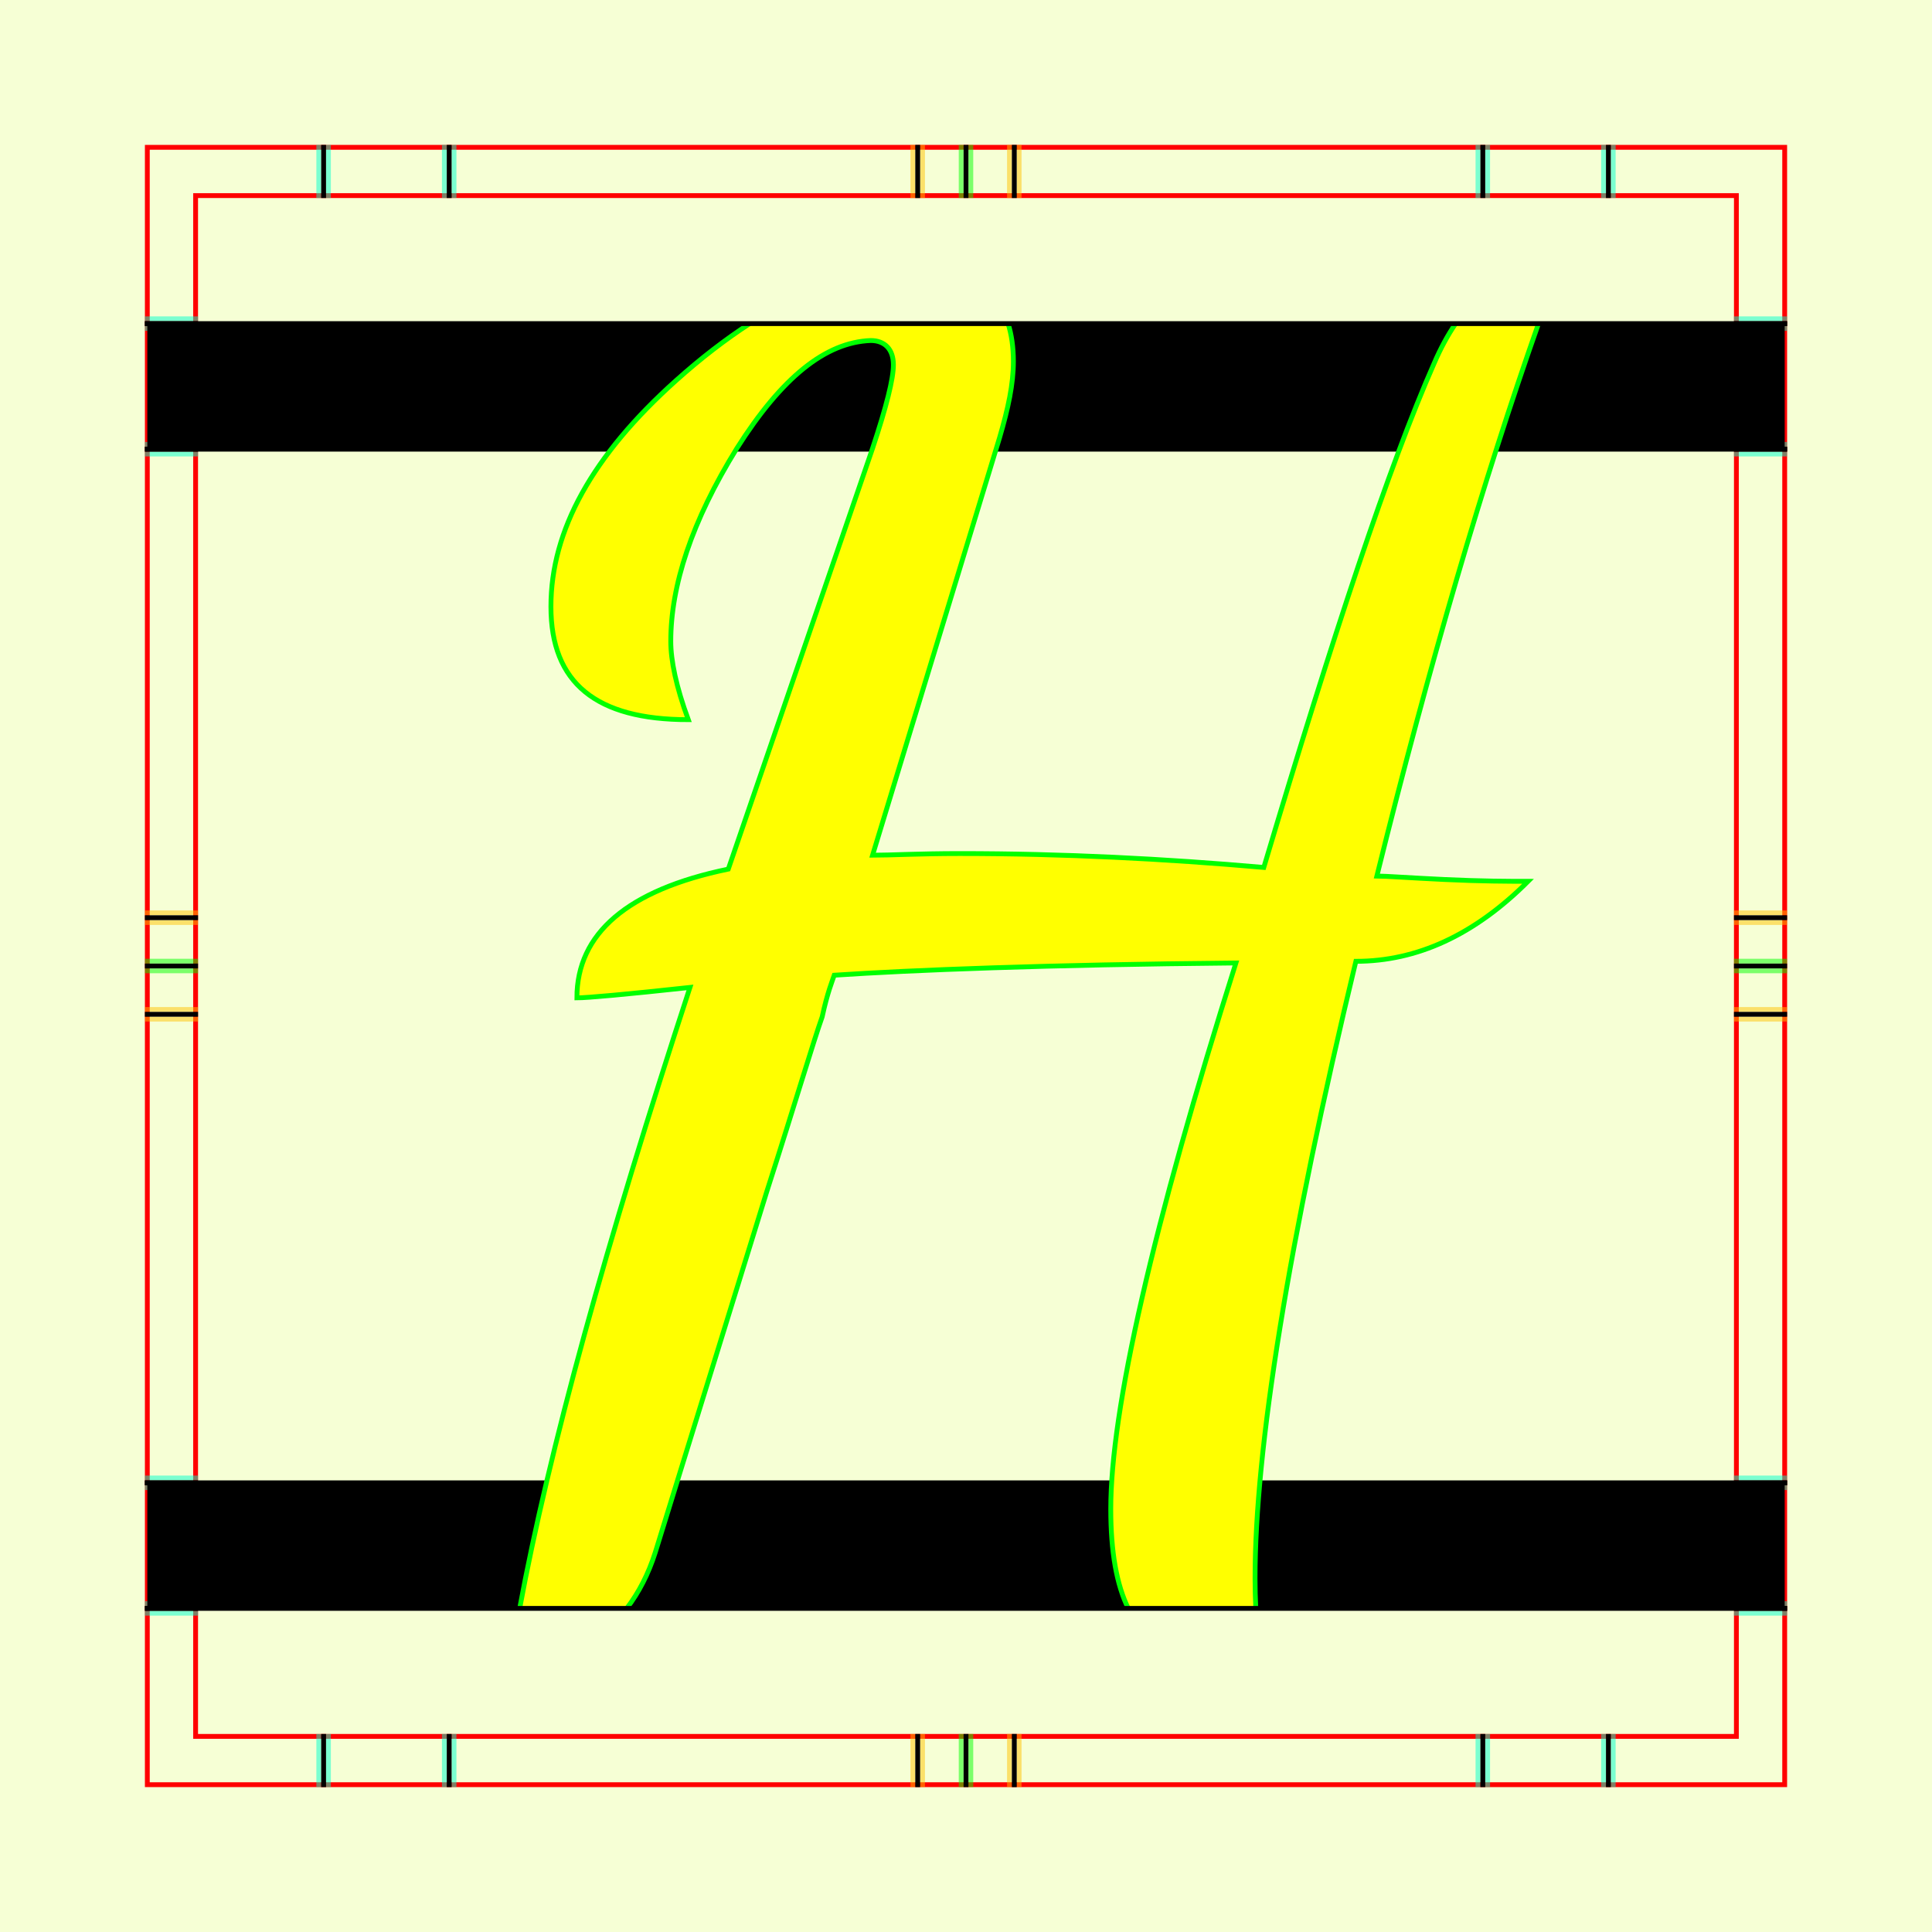 <?xml version="1.0" encoding="UTF-8" standalone="no"?>
<!-- Created with Inkscape (http://www.inkscape.org/) -->

<svg
   xmlns:dc="http://purl.org/dc/elements/1.1/"
   xmlns:cc="http://creativecommons.org/ns#"
   xmlns:rdf="http://www.w3.org/1999/02/22-rdf-syntax-ns#"
   xmlns:svg="http://www.w3.org/2000/svg"
   xmlns="http://www.w3.org/2000/svg"
   xmlns:sodipodi="http://sodipodi.sourceforge.net/DTD/sodipodi-0.dtd"
   xmlns:inkscape="http://www.inkscape.org/namespaces/inkscape"
   style="display:inline"
   sodipodi:docname="161212_HHHH_00_UW_00_UW_.svg"
   inkscape:version="0.48.3.1 r9886"
   version="1.1"
   id="svg2902"
   height="400"
   width="400">
  <rect width="100%" height="100%" fill="#333333" stroke="none"/>
  <sodipodi:namedview
     id="base"
     pagecolor="#f0f0f0"
     bordercolor="#666666"
     borderopacity="1.0"
     inkscape:pageopacity="1"
     inkscape:pageshadow="2"
     inkscape:zoom="1.02574"
     inkscape:cx="122.07395"
     inkscape:cy="168.8155"
     inkscape:document-units="px"
     inkscape:current-layer="g3221"
     showgrid="false"
     inkscape:window-width="1018"
     inkscape:window-height="709"
     inkscape:window-x="0"
     inkscape:window-y="1"
     inkscape:window-maximized="0"
     showguides="true"
     inkscape:guide-bbox="true"
     inkscape:snap-bbox="true"
     inkscape:snap-global="false" />
  <defs
     id="defs2904">
    <clipPath
       clipPathUnits="userSpaceOnUse"
       id="clipPath5174">
      <path
         id="path5176"
         style="opacity:0.5;fill:#00ff00;stroke:#00ff00;stroke-width:1px;stroke-linecap:square;display:inline"
         d="m 436.27,600.114 -232.095,134 -169.5,-293.583 232.095,-134 z"
         inkscape:connector-curvature="0"
         sodipodi:nodetypes="ccccc" />
    </clipPath>
    <clipPath
       clipPathUnits="userSpaceOnUse"
       id="clipPath5174-5">
      <path
         id="path5176-9"
         style="opacity:0.5;fill:#00ff00;stroke:#00ff00;stroke-width:1px;stroke-linecap:square;display:inline"
         d="m 436.27,600.114 -232.095,134 -169.5,-293.583 232.095,-134 z"
         inkscape:connector-curvature="0"
         sodipodi:nodetypes="ccccc" />
    </clipPath>
    <clipPath
       clipPathUnits="userSpaceOnUse"
       id="clipPath3238">
      <path
         sodipodi:nodetypes="ccccc"
         inkscape:connector-curvature="0"
         d="m 461.27,643.416 -232.095,134 -169.5,-293.583 232.095,-134 z"
         style="opacity:0.5;fill:#00ff00;stroke:#00ff00;stroke-width:1px;stroke-linecap:square;display:inline"
         id="path3240" />
    </clipPath>
  </defs>
  
tmp/TMP.change:<g
     inkscape:groupmode="layer"
     id="bg"
     inkscape:label="XX_BG"
     sodipodi:insensitive="true">
    <path
       style="fill:#f6ffd5"
       d="M 400,0 400,400 0,400 0,0 z"
       id="bgrect"
       inkscape:connector-curvature="0" />
  </g>
  
tmp/TMP.change:<g
     inkscape:label="XX_Referenz"
     inkscape:groupmode="layer"
     id="XX_referenz"
     style="display:inline"
     sodipodi:insensitive="true">
    <path
       id="innerframe"
       style="fill:none;stroke:#ff0000;stroke-width:1"
       d="m 40.5,40.5 319,0 0,319 -319,0 0,-319 z"
       inkscape:label="#innerframe"
       sodipodi:insensitive="true"
       inkscape:connector-curvature="0" />
    <path
       id="outerframe"
       style="fill:none;stroke:#ff0000;stroke-width:1"
       d="m 30.5,30.5 339,0 0,339 -339,0 0,-339 z"
       inkscape:label="#outerframe"
       sodipodi:nodetypes="ccccc"
       sodipodi:insensitive="true"
       inkscape:connector-curvature="0" />
    <path
       style="opacity:0.5;fill:none;stroke:#ffc200;stroke-width:1px;stroke-linecap:square"
       d="m 189,30.5 0,10"
       id="ref-S-top-1"
       sodipodi:insensitive="true"
       inkscape:connector-curvature="0" />
    <path
       style="opacity:0.5;fill:none;stroke:#ffc200;stroke-width:1px;stroke-linecap:square"
       d="m 191,30.5 0,10"
       id="ref-S-top-2"
       sodipodi:insensitive="true"
       inkscape:connector-curvature="0" />
    <path
       style="opacity:0.5;fill:none;stroke:#ffc200;stroke-width:1px;stroke-linecap:square"
       d="m 209,30.5 0,10"
       id="ref-S-top-3"
       sodipodi:insensitive="true"
       inkscape:connector-curvature="0" />
    <path
       style="opacity:0.5;fill:none;stroke:#ffc200;stroke-width:1px;stroke-linecap:square"
       d="m 211,30.5 0,10"
       id="ref-S-top-4"
       sodipodi:insensitive="true"
       inkscape:connector-curvature="0" />
    <path
       style="opacity:0.5;fill:none;stroke:#00ff00;stroke-width:1px;stroke-linecap:square"
       d="m 199,30.5 0,10"
       id="ref-I-top-1"
       sodipodi:insensitive="true"
       inkscape:connector-curvature="0" />
    <path
       style="opacity:0.5;fill:none;stroke:#00ff00;stroke-width:1px;stroke-linecap:square"
       d="m 201,30.5 0,10"
       id="ref-I-top-2"
       sodipodi:insensitive="true"
       inkscape:connector-curvature="0" />
    <path
       style="opacity:0.5;fill:none;stroke:#00ffcc;stroke-width:1px;stroke-linecap:square"
       d="m 66,30.5 0,10"
       id="ref-C-top-1"
       sodipodi:insensitive="true"
       inkscape:connector-curvature="0" />
    <path
       style="opacity:0.5;fill:none;stroke:#00ffcc;stroke-width:1px;stroke-linecap:square"
       d="m 68,30.5 0,10"
       id="ref-C-top-2"
       sodipodi:insensitive="true"
       inkscape:connector-curvature="0" />
    <path
       style="opacity:0.5;fill:none;stroke:#00ffcc;stroke-width:1px;stroke-linecap:square"
       d="m 92,30.5 0,10"
       id="ref-C-top-3"
       sodipodi:insensitive="true"
       inkscape:connector-curvature="0" />
    <path
       style="opacity:0.5;fill:none;stroke:#00ffcc;stroke-width:1px;stroke-linecap:square"
       d="m 94,30.5 0,10"
       id="ref-C-top-4"
       sodipodi:insensitive="true"
       inkscape:connector-curvature="0" />
    <path
       style="opacity:0.5;fill:none;stroke:#00ffcc;stroke-width:1px;stroke-linecap:square"
       d="m 306,30.5 0,10"
       id="ref-C-top-5"
       sodipodi:insensitive="true"
       inkscape:connector-curvature="0" />
    <path
       style="opacity:0.5;fill:none;stroke:#00ffcc;stroke-width:1px;stroke-linecap:square"
       d="m 308,30.5 0,10"
       id="ref-C-top-6"
       sodipodi:insensitive="true"
       inkscape:connector-curvature="0" />
    <path
       style="opacity:0.5;fill:none;stroke:#00ffcc;stroke-width:1px;stroke-linecap:square"
       d="m 332,30.5 0,10"
       id="ref-C-top-7"
       sodipodi:insensitive="true"
       inkscape:connector-curvature="0" />
    <path
       style="opacity:0.5;fill:none;stroke:#00ffcc;stroke-width:1px;stroke-linecap:square"
       d="m 334,30.5 0,10"
       id="ref-C-top-8"
       sodipodi:insensitive="true"
       inkscape:connector-curvature="0" />
    <path
       style="opacity:0.5;fill:none;stroke:#ffc200;stroke-width:1px;stroke-linecap:square"
       d="m 369.5,189 -10,0"
       id="ref-S-right-1"
       sodipodi:insensitive="true"
       inkscape:connector-curvature="0" />
    <path
       style="opacity:0.5;fill:none;stroke:#ffc200;stroke-width:1px;stroke-linecap:square"
       d="m 369.5,191 -10,0"
       id="ref-S-right-2"
       sodipodi:insensitive="true"
       inkscape:connector-curvature="0" />
    <path
       style="opacity:0.5;fill:none;stroke:#ffc200;stroke-width:1px;stroke-linecap:square"
       d="m 369.5,209 -10,0"
       id="ref-S-right-3"
       sodipodi:insensitive="true"
       inkscape:connector-curvature="0" />
    <path
       style="opacity:0.5;fill:none;stroke:#ffc200;stroke-width:1px;stroke-linecap:square"
       d="m 369.5,211 -10,0"
       id="ref-S-right-4"
       sodipodi:insensitive="true"
       inkscape:connector-curvature="0" />
    <path
       style="opacity:0.5;fill:none;stroke:#00ff00;stroke-width:1px;stroke-linecap:square"
       d="m 369.5,199 -10,0"
       id="ref-I-right-1"
       sodipodi:insensitive="true"
       inkscape:connector-curvature="0" />
    <path
       style="opacity:0.5;fill:none;stroke:#00ff00;stroke-width:1px;stroke-linecap:square"
       d="m 369.5,201 -10,0"
       id="ref-I-right-2"
       sodipodi:insensitive="true"
       inkscape:connector-curvature="0" />
    <path
       style="opacity:0.5;fill:none;stroke:#00ffcc;stroke-width:1px;stroke-linecap:square"
       d="m 369.5,66 -10,0"
       id="ref-C-right-1"
       sodipodi:insensitive="true"
       inkscape:connector-curvature="0" />
    <path
       style="opacity:0.5;fill:none;stroke:#00ffcc;stroke-width:1px;stroke-linecap:square"
       d="m 369.5,68 -10,0"
       id="ref-C-right-2"
       sodipodi:insensitive="true"
       inkscape:connector-curvature="0" />
    <path
       style="opacity:0.5;fill:none;stroke:#00ffcc;stroke-width:1px;stroke-linecap:square"
       d="m 369.5,92 -10,0"
       id="ref-C-right-3"
       sodipodi:insensitive="true"
       inkscape:connector-curvature="0" />
    <path
       style="opacity:0.5;fill:none;stroke:#00ffcc;stroke-width:1px;stroke-linecap:square"
       d="m 369.5,94 -10,0"
       id="ref-C-right-4"
       sodipodi:insensitive="true"
       inkscape:connector-curvature="0" />
    <path
       style="opacity:0.5;fill:none;stroke:#00ffcc;stroke-width:1px;stroke-linecap:square"
       d="m 369.5,306 -10,0"
       id="ref-C-right-5"
       sodipodi:insensitive="true"
       inkscape:connector-curvature="0" />
    <path
       style="opacity:0.5;fill:none;stroke:#00ffcc;stroke-width:1px;stroke-linecap:square"
       d="m 369.5,308 -10,0"
       id="ref-C-right-6"
       sodipodi:insensitive="true"
       inkscape:connector-curvature="0" />
    <path
       style="opacity:0.5;fill:none;stroke:#00ffcc;stroke-width:1px;stroke-linecap:square"
       d="m 369.5,332 -10,0"
       id="ref-C-right-7"
       sodipodi:insensitive="true"
       inkscape:connector-curvature="0" />
    <path
       style="opacity:0.5;fill:none;stroke:#00ffcc;stroke-width:1px;stroke-linecap:square"
       d="m 369.5,334 -10,0"
       id="ref-C-right-8"
       sodipodi:insensitive="true"
       inkscape:connector-curvature="0" />
    <path
       style="opacity:0.5;fill:none;stroke:#ffc200;stroke-width:1px;stroke-linecap:square"
       d="m 189,369.5 0,-10"
       id="ref-S-bottom-1"
       sodipodi:insensitive="true"
       inkscape:connector-curvature="0" />
    <path
       style="opacity:0.5;fill:none;stroke:#ffc200;stroke-width:1px;stroke-linecap:square"
       d="m 191,369.5 0,-10"
       id="ref-S-bottom-2"
       sodipodi:insensitive="true"
       inkscape:connector-curvature="0" />
    <path
       style="opacity:0.5;fill:none;stroke:#ffc200;stroke-width:1px;stroke-linecap:square"
       d="m 209,369.5 0,-10"
       id="ref-S-bottom-3"
       sodipodi:insensitive="true"
       inkscape:connector-curvature="0" />
    <path
       style="opacity:0.5;fill:none;stroke:#ffc200;stroke-width:1px;stroke-linecap:square"
       d="m 211,369.5 0,-10"
       id="ref-S-bottom-4"
       sodipodi:insensitive="true"
       inkscape:connector-curvature="0" />
    <path
       style="opacity:0.5;fill:none;stroke:#00ff00;stroke-width:1px;stroke-linecap:square"
       d="m 199,369.5 0,-10"
       id="ref-I-bottom-1"
       sodipodi:insensitive="true"
       inkscape:connector-curvature="0" />
    <path
       style="opacity:0.5;fill:none;stroke:#00ff00;stroke-width:1px;stroke-linecap:square"
       d="m 201,369.5 0,-10"
       id="ref-I-bottom-2"
       sodipodi:insensitive="true"
       inkscape:connector-curvature="0" />
    <path
       style="opacity:0.5;fill:none;stroke:#00ffcc;stroke-width:1px;stroke-linecap:square"
       d="m 66,369.5 0,-10"
       id="ref-C-bottom-1"
       sodipodi:insensitive="true"
       inkscape:connector-curvature="0" />
    <path
       style="opacity:0.5;fill:none;stroke:#00ffcc;stroke-width:1px;stroke-linecap:square"
       d="m 68,369.5 0,-10"
       id="ref-C-bottom-2"
       sodipodi:insensitive="true"
       inkscape:connector-curvature="0" />
    <path
       style="opacity:0.5;fill:none;stroke:#00ffcc;stroke-width:1px;stroke-linecap:square"
       d="m 92,369.5 0,-10"
       id="ref-C-bottom-3"
       sodipodi:insensitive="true"
       inkscape:connector-curvature="0" />
    <path
       style="opacity:0.5;fill:none;stroke:#00ffcc;stroke-width:1px;stroke-linecap:square"
       d="m 94,369.5 0,-10"
       id="ref-C-bottom-4"
       sodipodi:insensitive="true"
       inkscape:connector-curvature="0" />
    <path
       style="opacity:0.5;fill:none;stroke:#00ffcc;stroke-width:1px;stroke-linecap:square"
       d="m 306,369.5 0,-10"
       id="ref-C-bottom-5"
       sodipodi:insensitive="true"
       inkscape:connector-curvature="0" />
    <path
       style="opacity:0.5;fill:none;stroke:#00ffcc;stroke-width:1px;stroke-linecap:square"
       d="m 308,369.5 0,-10"
       id="ref-C-bottom-6"
       sodipodi:insensitive="true"
       inkscape:connector-curvature="0" />
    <path
       style="opacity:0.5;fill:none;stroke:#00ffcc;stroke-width:1px;stroke-linecap:square"
       d="m 332,369.5 0,-10"
       id="ref-C-bottom-7"
       sodipodi:insensitive="true"
       inkscape:connector-curvature="0" />
    <path
       style="opacity:0.5;fill:none;stroke:#00ffcc;stroke-width:1px;stroke-linecap:square"
       d="m 334,369.5 0,-10"
       id="ref-C-bottom-8"
       sodipodi:insensitive="true"
       inkscape:connector-curvature="0" />
    <path
       style="opacity:0.5;fill:none;stroke:#ffc200;stroke-width:1px;stroke-linecap:square"
       d="m 30.5,189 10,0"
       id="ref-S-left-1"
       sodipodi:insensitive="true"
       inkscape:connector-curvature="0" />
    <path
       style="opacity:0.5;fill:none;stroke:#ffc200;stroke-width:1px;stroke-linecap:square"
       d="m 30.5,191 10,0"
       id="ref-S-left-2"
       sodipodi:insensitive="true"
       inkscape:connector-curvature="0" />
    <path
       style="opacity:0.5;fill:none;stroke:#ffc200;stroke-width:1px;stroke-linecap:square"
       d="m 30.5,209 10,0"
       id="ref-S-left-3"
       sodipodi:insensitive="true"
       inkscape:connector-curvature="0" />
    <path
       style="opacity:0.5;fill:none;stroke:#ffc200;stroke-width:1px;stroke-linecap:square"
       d="m 30.5,211 10,0"
       id="ref-S-left-4"
       sodipodi:insensitive="true"
       inkscape:connector-curvature="0" />
    <path
       style="opacity:0.5;fill:none;stroke:#00ff00;stroke-width:1px;stroke-linecap:square"
       d="m 40.5,199 -10,0"
       id="ref-I-left-1"
       sodipodi:insensitive="true"
       inkscape:connector-curvature="0" />
    <path
       style="opacity:0.5;fill:none;stroke:#00ff00;stroke-width:1px;stroke-linecap:square"
       d="m 40.5,201 -10,0"
       id="ref-I-left-2"
       sodipodi:insensitive="true"
       inkscape:connector-curvature="0" />
    <path
       style="opacity:0.5;fill:none;stroke:#00ffcc;stroke-width:1px;stroke-linecap:square"
       d="m 30.5,66 10,0"
       id="ref-C-left-1"
       sodipodi:insensitive="true"
       inkscape:connector-curvature="0" />
    <path
       style="opacity:0.5;fill:none;stroke:#00ffcc;stroke-width:1px;stroke-linecap:square"
       d="m 30.5,68 10,0"
       id="ref-C-left-2"
       sodipodi:insensitive="true"
       inkscape:connector-curvature="0" />
    <path
       style="opacity:0.5;fill:none;stroke:#00ffcc;stroke-width:1px;stroke-linecap:square"
       d="m 30.5,92 10,0"
       id="ref-C-left-3"
       sodipodi:insensitive="true"
       inkscape:connector-curvature="0" />
    <path
       style="opacity:0.5;fill:none;stroke:#00ffcc;stroke-width:1px;stroke-linecap:square"
       d="m 30.5,94 10,0"
       id="ref-C-left-4"
       sodipodi:insensitive="true"
       inkscape:connector-curvature="0" />
    <path
       style="opacity:0.5;fill:none;stroke:#00ffcc;stroke-width:1px;stroke-linecap:square"
       d="m 30.5,306 10,0"
       id="ref-C-left-5"
       sodipodi:insensitive="true"
       inkscape:connector-curvature="0" />
    <path
       style="opacity:0.5;fill:none;stroke:#00ffcc;stroke-width:1px;stroke-linecap:square"
       d="m 30.5,308 10,0"
       id="ref-C-left-6"
       sodipodi:insensitive="true"
       inkscape:connector-curvature="0" />
    <path
       style="opacity:0.5;fill:none;stroke:#00ffcc;stroke-width:1px;stroke-linecap:square"
       d="m 30.5,332 10,0"
       id="ref-C-left-7"
       sodipodi:insensitive="true"
       inkscape:connector-curvature="0" />
    <path
       style="opacity:0.5;fill:none;stroke:#00ffcc;stroke-width:1px;stroke-linecap:square"
       d="m 30.5,334 10,0"
       id="ref-C-left-8"
       sodipodi:insensitive="true"
       inkscape:connector-curvature="0" />
    <path
       style="fill:none;stroke:#000000;stroke-width:1px;stroke-linecap:square"
       d="m 190,30.5 0,10"
       id="S-top-1"
       inkscape:connector-curvature="0" />
    <path
       style="fill:none;stroke:#000000;stroke-width:1px;stroke-linecap:square"
       d="m 210,30.5 0,10"
       id="S-top-2"
       inkscape:connector-curvature="0" />
    <path
       style="fill:none;stroke:#000000;stroke-width:1px;stroke-linecap:square"
       d="m 369.5,190 -10,0"
       id="S-right-1"
       inkscape:connector-curvature="0" />
    <path
       style="fill:none;stroke:#000000;stroke-width:1px;stroke-linecap:square"
       d="m 369.5,210 -10,0"
       id="S-right-2"
       inkscape:connector-curvature="0" />
    <path
       style="fill:none;stroke:#000000;stroke-width:1px;stroke-linecap:square"
       d="m 190,369.5 0,-10"
       id="S-bottom-1"
       inkscape:connector-curvature="0" />
    <path
       style="fill:none;stroke:#000000;stroke-width:1px;stroke-linecap:square"
       d="m 210,369.5 0,-10"
       id="S-bottom-2"
       inkscape:connector-curvature="0" />
    <path
       style="fill:none;stroke:#000000;stroke-width:1px;stroke-linecap:square"
       d="m 30.5,190 10,0"
       id="S-left-1"
       inkscape:connector-curvature="0" />
    <path
       style="fill:none;stroke:#000000;stroke-width:1px;stroke-linecap:square"
       d="m 30.5,210 10,0"
       id="S-left-2"
       inkscape:connector-curvature="0" />
    <path
       style="fill:none;stroke:#000000;stroke-width:1px;stroke-linecap:square"
       d="m 200,30.5 0,10"
       id="I-top-1"
       inkscape:connector-curvature="0" />
    <path
       style="fill:none;stroke:#000000;stroke-width:1px;stroke-linecap:square"
       d="m 369.5,200 -10,0"
       id="I-right-1"
       inkscape:connector-curvature="0" />
    <path
       style="fill:none;stroke:#000000;stroke-width:1px;stroke-linecap:square"
       d="m 200,369.5 0,-10"
       id="I-bottom-1"
       inkscape:connector-curvature="0" />
    <path
       style="fill:none;stroke:#000000;stroke-width:1px;stroke-linecap:square"
       d="m 40.5,200 -10,0"
       id="I-left-1"
       inkscape:connector-curvature="0" />
    <path
       style="fill:none;stroke:#000000;stroke-width:1px;stroke-linecap:square"
       d="m 67,30.5 0,10"
       id="C-top-1"
       inkscape:connector-curvature="0" />
    <path
       style="fill:none;stroke:#000000;stroke-width:1px;stroke-linecap:square"
       d="m 93,30.5 0,10"
       id="C-top-2"
       inkscape:connector-curvature="0" />
    <path
       style="fill:none;stroke:#000000;stroke-width:1px;stroke-linecap:square"
       d="m 307,30.5 0,10"
       id="C-top-3"
       inkscape:connector-curvature="0" />
    <path
       style="fill:none;stroke:#000000;stroke-width:1px;stroke-linecap:square"
       d="m 333,30.5 0,10"
       id="C-top-4"
       inkscape:connector-curvature="0" />
    <path
       style="fill:none;stroke:#000000;stroke-width:1px;stroke-linecap:square"
       d="m 369.5,67 -10,0"
       id="C-right-1"
       inkscape:connector-curvature="0" />
    <path
       style="fill:none;stroke:#000000;stroke-width:1px;stroke-linecap:square"
       d="m 369.5,93 -10,0"
       id="C-right-2"
       inkscape:connector-curvature="0" />
    <path
       style="fill:none;stroke:#000000;stroke-width:1px;stroke-linecap:square"
       d="m 369.5,307 -10,0"
       id="C-right-3"
       inkscape:connector-curvature="0" />
    <path
       style="fill:none;stroke:#000000;stroke-width:1px;stroke-linecap:square"
       d="m 369.5,333 -10,0"
       id="C-right-4"
       inkscape:connector-curvature="0" />
    <path
       style="fill:none;stroke:#000000;stroke-width:1px;stroke-linecap:square"
       d="m 67,369.5 0,-10"
       id="C-bottom-1"
       inkscape:connector-curvature="0" />
    <path
       style="fill:none;stroke:#000000;stroke-width:1px;stroke-linecap:square"
       d="m 93,369.5 0,-10"
       id="C-bottom-2"
       inkscape:connector-curvature="0" />
    <path
       style="fill:none;stroke:#000000;stroke-width:1px;stroke-linecap:square"
       d="m 307,369.5 0,-10"
       id="C-bottom-3"
       inkscape:connector-curvature="0" />
    <path
       style="fill:none;stroke:#000000;stroke-width:1px;stroke-linecap:square"
       d="m 333,369.5 0,-10"
       id="C-bottom-4"
       inkscape:connector-curvature="0" />
    <path
       style="fill:none;stroke:#000000;stroke-width:1px;stroke-linecap:square"
       d="m 30.5,67 10,0"
       id="C-left-1"
       inkscape:connector-curvature="0" />
    <path
       style="fill:none;stroke:#000000;stroke-width:1px;stroke-linecap:square"
       d="m 30.5,93 10,0"
       id="C-left-2"
       inkscape:connector-curvature="0" />
    <path
       style="fill:none;stroke:#000000;stroke-width:1px;stroke-linecap:square"
       d="m 30.5,307 10,0"
       id="C-left-3"
       inkscape:connector-curvature="0" />
    <path
       style="fill:none;stroke:#000000;stroke-width:1px;stroke-linecap:square"
       d="m 30.5,333 10,0"
       id="C-left-4"
       inkscape:connector-curvature="0" />
  </g>
  
tmp/TMP.change:<g
     inkscape:groupmode="layer"
     id="g3149"
     inkscape:label="OKON-001"
     zpos="-300"
     style="display:inline"
     sodipodi:insensitive="true">
    <path
       sodipodi:nodetypes="ccccc"
       inkscape:connector-curvature="0"
       id="path3147"
       d="m 30.5,307 0,26 339,0 0,-26 z"
       style="fill:#000000;stroke:none;display:inline" />
    <path
       style="fill:#000000;stroke:none;display:inline"
       d="m 30.5,67 0,26 339,0 0,-26 z"
       id="path3118"
       inkscape:connector-curvature="0"
       sodipodi:nodetypes="ccccc" />
    <path
       style="fill:none;stroke:#000000;stroke-width:1px;stroke-linecap:square;display:inline"
       d="m 30.5,93 10,0 319,0 10,0"
       id="C-left-2-6"
       inkscape:connector-curvature="0"
       sodipodi:nodetypes="cccc" />
    <path
       style="fill:none;stroke:#000000;stroke-width:1px;stroke-linecap:square;display:inline"
       d="m 369.5,307 -10,0 -319,0 -10,0"
       id="C-right-3-7"
       inkscape:connector-curvature="0"
       sodipodi:nodetypes="cccc" />
  </g>
  
tmp/TMP.master:<g
     zpos="-200"
     style="display:none"
     inkscape:label="HHHH-001"
     id="g3125"
     inkscape:groupmode="layer"
     sodipodi:insensitive="true">
    <path
       style="fill:#ffff00;stroke:none"
       d="m 107.875,67 c -0.002,0.171 -0.031,0.327 -0.031,0.5 l 0,265.5 29.062,0 0,-134 122.812,0 0,134 28.094,0 0,-266 -28.094,0 0,103.531 -122.812,0 0,-103.031 c 0,-0.173 -0.029,-0.329 -0.031,-0.5 l -29,0 z"
       id="path3136"
       inkscape:connector-curvature="0" />
    <path
       style="fill:none;stroke:#00ff00;stroke-width:1px;display:inline"
       d="m 107.875,67 c -0.002,0.171 -0.031,0.327 -0.031,0.5 l 0,265.5 m 29.062,0 0,-134 122.812,0 0,134 m 28.094,0 0,-266 m -28.094,0 0,103.531 -122.812,0 0,-103.031 c 0,-0.173 -0.029,-0.329 -0.031,-0.5"
       id="path3136-6"
       inkscape:connector-curvature="0"
       sodipodi:nodetypes="csccccccccccsc" />
  </g>
  
tmp/TMP.master:<g
     zpos="-200"
     style="display:none"
     inkscape:label="HHHH-002"
     id="g3141"
     inkscape:groupmode="layer"
     sodipodi:insensitive="true">
    <path
       style="fill:#ffff00;stroke:none"
       d="m 104.781,67 c -0.377,12.304 -0.352,257.336 0.031,266 l 38.094,0 c 0.397,-5.609 0.406,-19.055 0.406,-56.469 l 0,-57.5 56.688,0 57.094,0 0,56.312 c 0,41.173 -0.187,53.108 0.188,57.656 l 38.062,0 c 0.232,-5.095 0.25,-26.784 0.25,-133 0,-104.943 0.003,-127.329 -0.219,-133 l -38.094,0 c -0.346,4.838 -0.188,17.17 -0.188,57.25 l 0,55.906 -57.094,0 -56.688,0 0,-57.094 c 0,-36.667 5.7e-4,-50.325 -0.375,-56.062 l -38.156,0 z"
       id="path3152"
       inkscape:connector-curvature="0" />
    <path
       style="fill:none;stroke:#00ff00;stroke-width:1px;display:inline"
       d="m 104.781,67 c -0.377,12.304 -0.352,257.336 0.031,266 m 38.094,0 0.406,-113.969 113.781,0 L 257.281,333 m 38.062,0 -0.156,-266 m -37.906,0 c -0.41,41.442 -0.188,64.717 -0.188,113.156 l -113.781,0 C 141.984,142.514 145.182,104.601 142.938,67"
       id="path3152-5"
       inkscape:connector-curvature="0"
       sodipodi:nodetypes="cccccccccccc" />
  </g>
  
tmp/TMP.master:<g
     zpos="-200"
     style="display:none"
     inkscape:label="HHHH-003"
     id="g3157"
     inkscape:groupmode="layer"
     sodipodi:insensitive="true">
    <path
       style="fill:#ffff00;stroke:none"
       d="m 78.75,67 c -5.93,6.011 -8.906,13.727 -8.906,23.156 L 70.312,333 l 64.656,0 c 0.32,-2.007 0.469,-4.124 0.469,-6.344 l 0,-91.531 129.219,0 0,91.531 c -5e-5,2.223 0.161,4.332 0.5,6.344 l 63.781,0 0.906,-236.375 C 329.843,84.475 326.332,74.759 319.312,67.469 319.145,67.308 318.982,67.156 318.812,67 l -45.188,0 c -5.972,5.643 -8.969,13.36 -8.969,23.156 l 0,83 -129.219,0 0,-85.844 c -6e-5,-8.158 -2.669,-14.925 -8,-20.312 L 78.75,67 z"
       id="path3168"
       inkscape:connector-curvature="0" />
    <path
       style="fill:none;stroke:#00ff00;stroke-width:1px;display:inline"
       d="m 78.75,67 c -5.93,6.011 -8.906,13.727 -8.906,23.156 L 70.312,333 m 64.656,0 0.469,-97.875 129.219,0 0.5,97.875 m 63.781,0 0.906,-236.375 C 329.843,84.475 326.332,74.759 319.312,67.469 319.145,67.308 318.982,67.156 318.812,67 m -45.188,0 c -5.972,5.643 -8.969,13.36 -8.969,23.156 l 0,83 -129.219,0 0,-85.844 c -6e-5,-8.158 -2.669,-14.925 -8,-20.312"
       id="path3168-5"
       inkscape:connector-curvature="0"
       sodipodi:nodetypes="cccccccccccccccsc" />
  </g>
  
tmp/TMP.master:<g
     zpos="-200"
     style="display:none"
     inkscape:label="HHHH-004"
     id="g3173"
     inkscape:groupmode="layer"
     sodipodi:insensitive="true">
    <path
       style="fill:#ffff00;stroke:none"
       d="m 79.875,67 0,266 48.031,0 0,-111.844 128.75,0 0,111.844 48.062,0 0,-266 -48.062,0 0,115.594 -128.75,0 0,-115.594 -48.031,0 z"
       id="path3184"
       inkscape:connector-curvature="0" />
    <path
       style="fill:none;stroke:#00ff00;stroke-width:1px;display:inline"
       d="m 79.875,67 0,266 m 48.031,0 0,-111.844 128.75,0 0,111.844 m 48.062,0 0,-266 m -48.062,0 0,115.594 -128.75,0 0,-115.594"
       id="path3184-2"
       inkscape:connector-curvature="0"
       sodipodi:nodetypes="cccccccccccc" />
  </g>
  
tmp/TMP.master:<g
     zpos="-200"
     style="display:none"
     inkscape:label="HHHH-005"
     id="g3189"
     inkscape:groupmode="layer"
     sodipodi:insensitive="true">
    <path
       style="fill:#ffff00;stroke:none"
       d="m 154.156,67 -37.281,41.531 0,224.469 64.656,0 0,-166.5 36.562,17.625 0,148.875 64.656,0 0,-182.062 0.438,-0.406 -57.125,-31.5 -44.531,28.125 0,-41.562 73.094,0 L 268.125,67 154.156,67 z"
       id="path3200"
       inkscape:connector-curvature="0" />
    <path
       style="fill:none;stroke:#00ff00;stroke-width:1px;display:inline"
       d="M 154.156,67 116.875,108.531 116.875,333 m 64.656,0 0,-166.5 36.562,17.625 0,148.875 m 64.656,0 0,-182.062 0.438,-0.406 -57.125,-31.5 -44.531,28.125 0,-41.562 73.094,0 L 268.125,67"
       id="path3200-1"
       inkscape:connector-curvature="0"
       sodipodi:nodetypes="ccccccccccccccc" />
  </g>
  
tmp/TMP.master:<g
     zpos="-200"
     style="display:inline"
     inkscape:label="HHHH-006"
     id="g3205"
     inkscape:groupmode="layer"
     sodipodi:insensitive="true">
    <path
       style="fill:#ffff00;stroke:none"
       d="m 155.219,67 c -5.018,3.26 -10.105,7.172 -15.25,11.781 -17.28,15.48 -25.906,30.973 -25.906,46.812 0,15.84 9.358,23.406 28.438,23.406 -2.52,-6.84 -3.625,-12.259 -3.625,-16.219 0,-11.52 4.328,-24.849 13.688,-39.969 9.36,-14.76 18.359,-21.953 27.719,-22.312 2.88,0 4.688,1.791 4.688,5.031 0,2.88 -1.433,8.641 -4.312,17.281 l -29.875,87.125 c -20.88,4.32 -31.344,13.336 -31.344,26.656 2.16,0 10.086,-0.716 23.406,-2.156 -17.398,53.144 -29.214,95.988 -35.25,128.562 l 22.156,0 c 2.524,-3.296 4.501,-7.147 5.906,-11.562 l 23.031,-74.531 c 6.12,-19.08 9.731,-31.335 11.531,-36.375 1.08,-5.04 2.14,-7.545 2.5,-8.625 16.2,-1.08 43.916,-2.171 83.156,-2.531 -17.28,54.72 -25.906,92.543 -25.906,113.062 0,8.858 1.223,15.707 3.625,20.562 L 260,333 c -0.099,-2.038 -0.156,-4.098 -0.156,-6.188 0,-26.64 6.835,-69.461 20.875,-127.781 12.6,0 24.496,-5.403 35.656,-16.562 -3.96,0 -9.721,-0.015 -17.281,-0.375 -7.56,-0.36 -12.231,-0.719 -14.031,-0.719 C 295.938,137.554 307.091,99.45 318.531,67 L 301.375,67 c -1.637,2.381 -3.107,5.111 -4.438,8.188 -9.36,21.24 -20.881,56.166 -35.281,104.406 -20.52,-1.8 -41.4,-2.875 -63,-2.875 -8.28,0 -14.4,0.344 -18,0.344 L 206.938,90.656 c 1.8,-6.12 2.875,-11.164 2.875,-15.844 0,-2.95 -0.39,-5.534 -1.094,-7.812 l -53.5,0 z"
       id="path3216"
       inkscape:connector-curvature="0" />
    <path
       style="fill:none;stroke:#00ff00;stroke-width:1px;display:inline"
       d="m 155.219,67 c -5.018,3.26 -10.105,7.172 -15.25,11.781 -17.28,15.48 -25.906,30.973 -25.906,46.812 0,15.84 9.358,23.406 28.438,23.406 -2.52,-6.84 -3.625,-12.259 -3.625,-16.219 0,-11.52 4.328,-24.849 13.688,-39.969 9.36,-14.76 18.359,-21.953 27.719,-22.312 2.88,0 4.688,1.791 4.688,5.031 0,2.88 -1.433,8.641 -4.312,17.281 l -29.875,87.125 c -20.88,4.32 -31.344,13.336 -31.344,26.656 2.16,0 10.086,-0.716 23.406,-2.156 -17.398,53.144 -29.214,95.988 -35.25,128.562 m 22.156,0 c 2.524,-3.296 4.501,-7.147 5.906,-11.562 l 23.031,-74.531 c 6.12,-19.08 9.731,-31.335 11.531,-36.375 1.08,-5.04 2.14,-7.545 2.5,-8.625 16.2,-1.08 43.916,-2.171 83.156,-2.531 -17.28,54.72 -25.906,92.543 -25.906,113.062 0,8.858 1.223,15.707 3.625,20.562 M 260,333 c -0.099,-2.038 -0.156,-4.098 -0.156,-6.188 0,-26.64 6.835,-69.461 20.875,-127.781 12.6,0 24.496,-5.403 35.656,-16.562 -3.96,0 -9.721,-0.015 -17.281,-0.375 -7.56,-0.36 -12.231,-0.719 -14.031,-0.719 C 295.938,137.554 307.091,99.45 318.531,67 M 301.375,67 c -1.637,2.381 -3.107,5.111 -4.438,8.188 -9.36,21.24 -20.881,56.166 -35.281,104.406 -20.52,-1.8 -41.4,-2.875 -63,-2.875 -8.28,0 -14.4,0.344 -18,0.344 L 206.938,90.656 c 1.8,-6.12 2.875,-11.164 2.875,-15.844 0,-2.95 -0.39,-5.534 -1.094,-7.812"
       id="path3216-7"
       inkscape:connector-curvature="0"
       sodipodi:nodetypes="csscsccscccccccccccsccsccscccccsccsc" />
  </g>
  
tmp/TMP.master:<g
     zpos="-200"
     style="display:none"
     inkscape:label="HHHH-008"
     id="g3237"
     inkscape:groupmode="layer"
     sodipodi:insensitive="true">
    <path
       style="fill:#ffff00;stroke:none"
       d="m 53.125,67 0,13.5 c 8.789,0.391 15.242,1.562 19.344,3.125 3.906,1.758 6.656,4.883 8.219,9.375 1.562,4.687 2.344,11.914 2.344,21.875 l 0,187.438 c 0,10.156 -0.781,17.383 -2.344,21.875 -1.394,4.181 -3.742,7.118 -7,8.812 l 82.281,0 c -3.404,-1.694 -5.729,-4.626 -7.125,-8.812 -1.562,-4.492 -2.156,-11.719 -2.156,-21.875 l 0,-96.094 106.062,0 0,96.094 c 0,10.156 -0.781,17.383 -2.344,21.875 -1.394,4.181 -3.742,7.118 -7,8.812 L 325.5,333 c -3.404,-1.694 -5.729,-4.626 -7.125,-8.812 -1.562,-4.492 -2.156,-11.719 -2.156,-21.875 l 0,-187.438 c 0,-9.961 0.594,-17.188 2.156,-21.875 1.562,-4.492 4.305,-7.617 8.406,-9.375 3.906,-1.562 10.547,-2.734 19.531,-3.125 l 0,-13.5 -123.656,0 0,13.5 c 8.984,0.391 15.43,1.562 19.531,3.125 3.906,1.758 6.656,4.883 8.219,9.375 1.562,4.687 2.344,11.914 2.344,21.875 l 0,83.344 -106.062,0 0,-83.344 c 0,-9.961 0.594,-17.188 2.156,-21.875 1.562,-4.492 4.305,-7.617 8.406,-9.375 3.906,-1.562 10.547,-2.734 19.531,-3.125 l 0,-13.5 L 53.125,67 z"
       id="path3248"
       inkscape:connector-curvature="0" />
    <path
       style="fill:none;stroke:#00ff00;stroke-width:1px;display:inline"
       d="m 53.125,67 0,13.5 c 8.789,0.391 15.242,1.562 19.344,3.125 3.906,1.758 6.656,4.883 8.219,9.375 1.562,4.687 2.344,11.914 2.344,21.875 l 0,187.438 c 0,10.156 -0.781,17.383 -2.344,21.875 -1.394,4.181 -3.742,7.118 -7,8.812 m 82.281,0 c -3.404,-1.694 -5.729,-4.626 -7.125,-8.812 -1.562,-4.492 -2.156,-11.719 -2.156,-21.875 l 0,-96.094 106.062,0 0,96.094 c 0,10.156 -0.781,17.383 -2.344,21.875 -1.394,4.181 -3.742,7.118 -7,8.812 M 325.5,333 c -3.404,-1.694 -5.729,-4.626 -7.125,-8.812 -1.562,-4.492 -2.156,-11.719 -2.156,-21.875 l 0,-187.438 c 0,-9.961 0.594,-17.188 2.156,-21.875 1.562,-4.492 4.305,-7.617 8.406,-9.375 3.906,-1.562 10.547,-2.734 19.531,-3.125 l 0,-13.5 m -123.656,0 0,13.5 c 8.984,0.391 15.43,1.562 19.531,3.125 3.906,1.758 6.656,4.883 8.219,9.375 1.562,4.687 2.344,11.914 2.344,21.875 l 0,83.344 -106.062,0 0,-83.344 c 0,-9.961 0.594,-17.188 2.156,-21.875 1.562,-4.492 4.305,-7.617 8.406,-9.375 3.906,-1.562 10.547,-2.734 19.531,-3.125 l 0,-13.5"
       id="path3248-9"
       inkscape:connector-curvature="0"
       sodipodi:nodetypes="ccccssccccsccsccccssccccccccsccscccc" />
  </g>
  
tmp/TMP.master:<g
     zpos="-80"
     style="display:none"
     inkscape:label="HHHH-007"
     id="g3221"
     inkscape:groupmode="layer"
     sodipodi:insensitive="true">
    <path
       style="fill:#ffff00;stroke:none"
       d="m 148.938,67 c -0.021,0.011 -0.041,0.02 -0.062,0.031 -7.782,4.085 -14.996,7.96 -22,11.656 -7.004,3.891 -13.021,7.207 -18.469,10.125 -5.447,3.113 -9.148,5.059 -11.094,6.031 -1.945,1.167 -3.301,2.523 -4.469,4.469 -1.167,1.945 -1.75,4.086 -1.75,6.031 l 0,227.656 57.5,0 c -0.199,-1.596 -0.91,-3.058 -2.062,-4.375 -1.362,-1.556 -2.725,-2.739 -4.281,-3.906 l 0.188,0.219 -9.906,-6.438 0,-107.125 51.344,-27.25 83.656,49.219 0,99.656 40.875,0 0.188,-116.375 c 0,-4.28 -1.953,-7.603 -5.844,-9.938 -2.14,-1.167 -6.046,-3.498 -11.688,-7 -5.642,-3.502 -12.045,-7.369 -19.438,-11.844 -7.393,-4.475 -15.173,-9.161 -23.344,-14.219 -8.171,-4.864 -15.965,-9.321 -22.969,-13.406 -7.198,-4.085 -13.411,-7.401 -18.469,-10.125 -5.058,-2.724 -8.364,-3.899 -9.531,-4.094 -1.167,0 -3.505,0.794 -6.812,2.156 -3.307,1.556 -7.001,3.297 -11.281,5.438 -4.28,2.14 -8.956,4.471 -13.625,7 -4.864,2.724 -9.532,5.259 -13.812,7.594 -4.475,2.529 -8.373,4.648 -11.875,6.594 -3.502,1.945 -5.819,3.316 -7.375,4.094 l 0,-69.844 L 183.875,82 c 1.751,1.167 5.067,3.294 10.125,6.406 5.058,3.113 10.698,6.64 17.312,10.531 6.615,4.085 13.427,8.345 20.625,12.625 7.198,4.28 13.986,8.373 20.406,11.875 6.225,3.696 11.675,6.603 16.344,8.938 4.475,2.335 7.419,3.5 8.781,3.5 1.556,0 3.485,-0.364 5.625,-1.531 2.14,-0.973 4.29,-2.162 6.625,-3.719 2.14,-1.556 4.273,-2.912 6.219,-4.469 1.945,-1.362 3.489,-2.534 4.656,-3.312 l -0.188,0 c 1.556,-0.973 2.739,-2.319 3.906,-3.875 0.973,-1.556 1.531,-3.305 1.531,-5.25 0,-4.669 -1.922,-8.19 -5.812,-10.719 -2.14,-0.973 -6.053,-3.311 -11.5,-6.812 -5.447,-3.502 -11.864,-7.376 -19.062,-11.656 -7.198,-4.28 -14.781,-8.949 -22.562,-13.812 -2.177,-1.274 -4.218,-2.482 -6.312,-3.719 l -91.656,0 z"
       id="path3232"
       inkscape:connector-curvature="0" />
    <path
       style="fill:none;stroke:#00ff00;stroke-width:1px;display:inline"
       d="m 148.938,67 c -0.021,0.011 -0.041,0.02 -0.062,0.031 -7.782,4.085 -14.996,7.96 -22,11.656 -7.004,3.891 -13.021,7.207 -18.469,10.125 -5.447,3.113 -9.148,5.059 -11.094,6.031 -1.945,1.167 -3.301,2.523 -4.469,4.469 -1.167,1.945 -1.75,4.086 -1.75,6.031 l 0,227.656 m 57.5,0 c -0.199,-1.596 -0.91,-3.058 -2.062,-4.375 -1.362,-1.556 -2.725,-2.739 -4.281,-3.906 l 0.188,0.219 -9.906,-6.438 0,-107.125 51.344,-27.25 83.656,49.219 0,99.656 m 40.875,0 0.188,-116.375 c 0,-4.28 -1.953,-7.603 -5.844,-9.938 -2.14,-1.167 -6.046,-3.498 -11.688,-7 -5.642,-3.502 -12.045,-7.369 -19.438,-11.844 -7.393,-4.475 -15.173,-9.161 -23.344,-14.219 -8.171,-4.864 -15.965,-9.321 -22.969,-13.406 -7.198,-4.085 -13.411,-7.401 -18.469,-10.125 -5.058,-2.724 -8.364,-3.899 -9.531,-4.094 -1.167,0 -3.505,0.794 -6.812,2.156 -3.307,1.556 -7.001,3.297 -11.281,5.438 -4.28,2.14 -8.956,4.471 -13.625,7 -4.864,2.724 -9.532,5.259 -13.812,7.594 -4.475,2.529 -8.373,4.648 -11.875,6.594 -3.502,1.945 -5.819,3.316 -7.375,4.094 l 0,-69.844 L 183.875,82 c 1.751,1.167 5.067,3.294 10.125,6.406 5.058,3.113 10.698,6.64 17.312,10.531 6.615,4.085 13.427,8.345 20.625,12.625 7.198,4.28 13.986,8.373 20.406,11.875 6.225,3.696 11.675,6.603 16.344,8.938 4.475,2.335 7.419,3.5 8.781,3.5 1.556,0 3.485,-0.364 5.625,-1.531 2.14,-0.973 4.29,-2.162 6.625,-3.719 2.14,-1.556 4.273,-2.912 6.219,-4.469 1.945,-1.362 3.489,-2.534 4.656,-3.312 l -0.188,0 c 1.556,-0.973 2.739,-2.319 3.906,-3.875 0.973,-1.556 1.531,-3.305 1.531,-5.25 0,-4.669 -1.922,-8.19 -5.812,-10.719 -2.14,-0.973 -6.053,-3.311 -11.5,-6.812 -5.447,-3.502 -11.864,-7.376 -19.062,-11.656 -7.198,-4.28 -14.781,-8.949 -22.562,-13.812 -2.177,-1.274 -4.218,-2.482 -6.312,-3.719"
       id="path3232-6"
       inkscape:connector-curvature="0"
       sodipodi:nodetypes="cccccssccsccccccccccssccsccsccscccscsccsccccccscsscc" />
  </g>
  
tmp/TMP.change:<g
     style="display:inline"
     zpos="-180"
     inkscape:label="UKON-001"
     id="g3155"
     inkscape:groupmode="layer"
     sodipodi:insensitive="true">
    <path
       style="fill:none;stroke:#000000;stroke-width:1px;stroke-linecap:square;display:inline"
       d="m 369.5,333 -10,0 -319,0 -10,0"
       id="path3159"
       inkscape:connector-curvature="0"
       sodipodi:nodetypes="cccc" />
    <path
       sodipodi:nodetypes="cccc"
       inkscape:connector-curvature="0"
       id="path3153"
       d="m 30.5,67 10,0 319,0 10,0"
       style="fill:none;stroke:#000000;stroke-width:1px;stroke-linecap:square;display:inline" />
  </g>

</svg>
